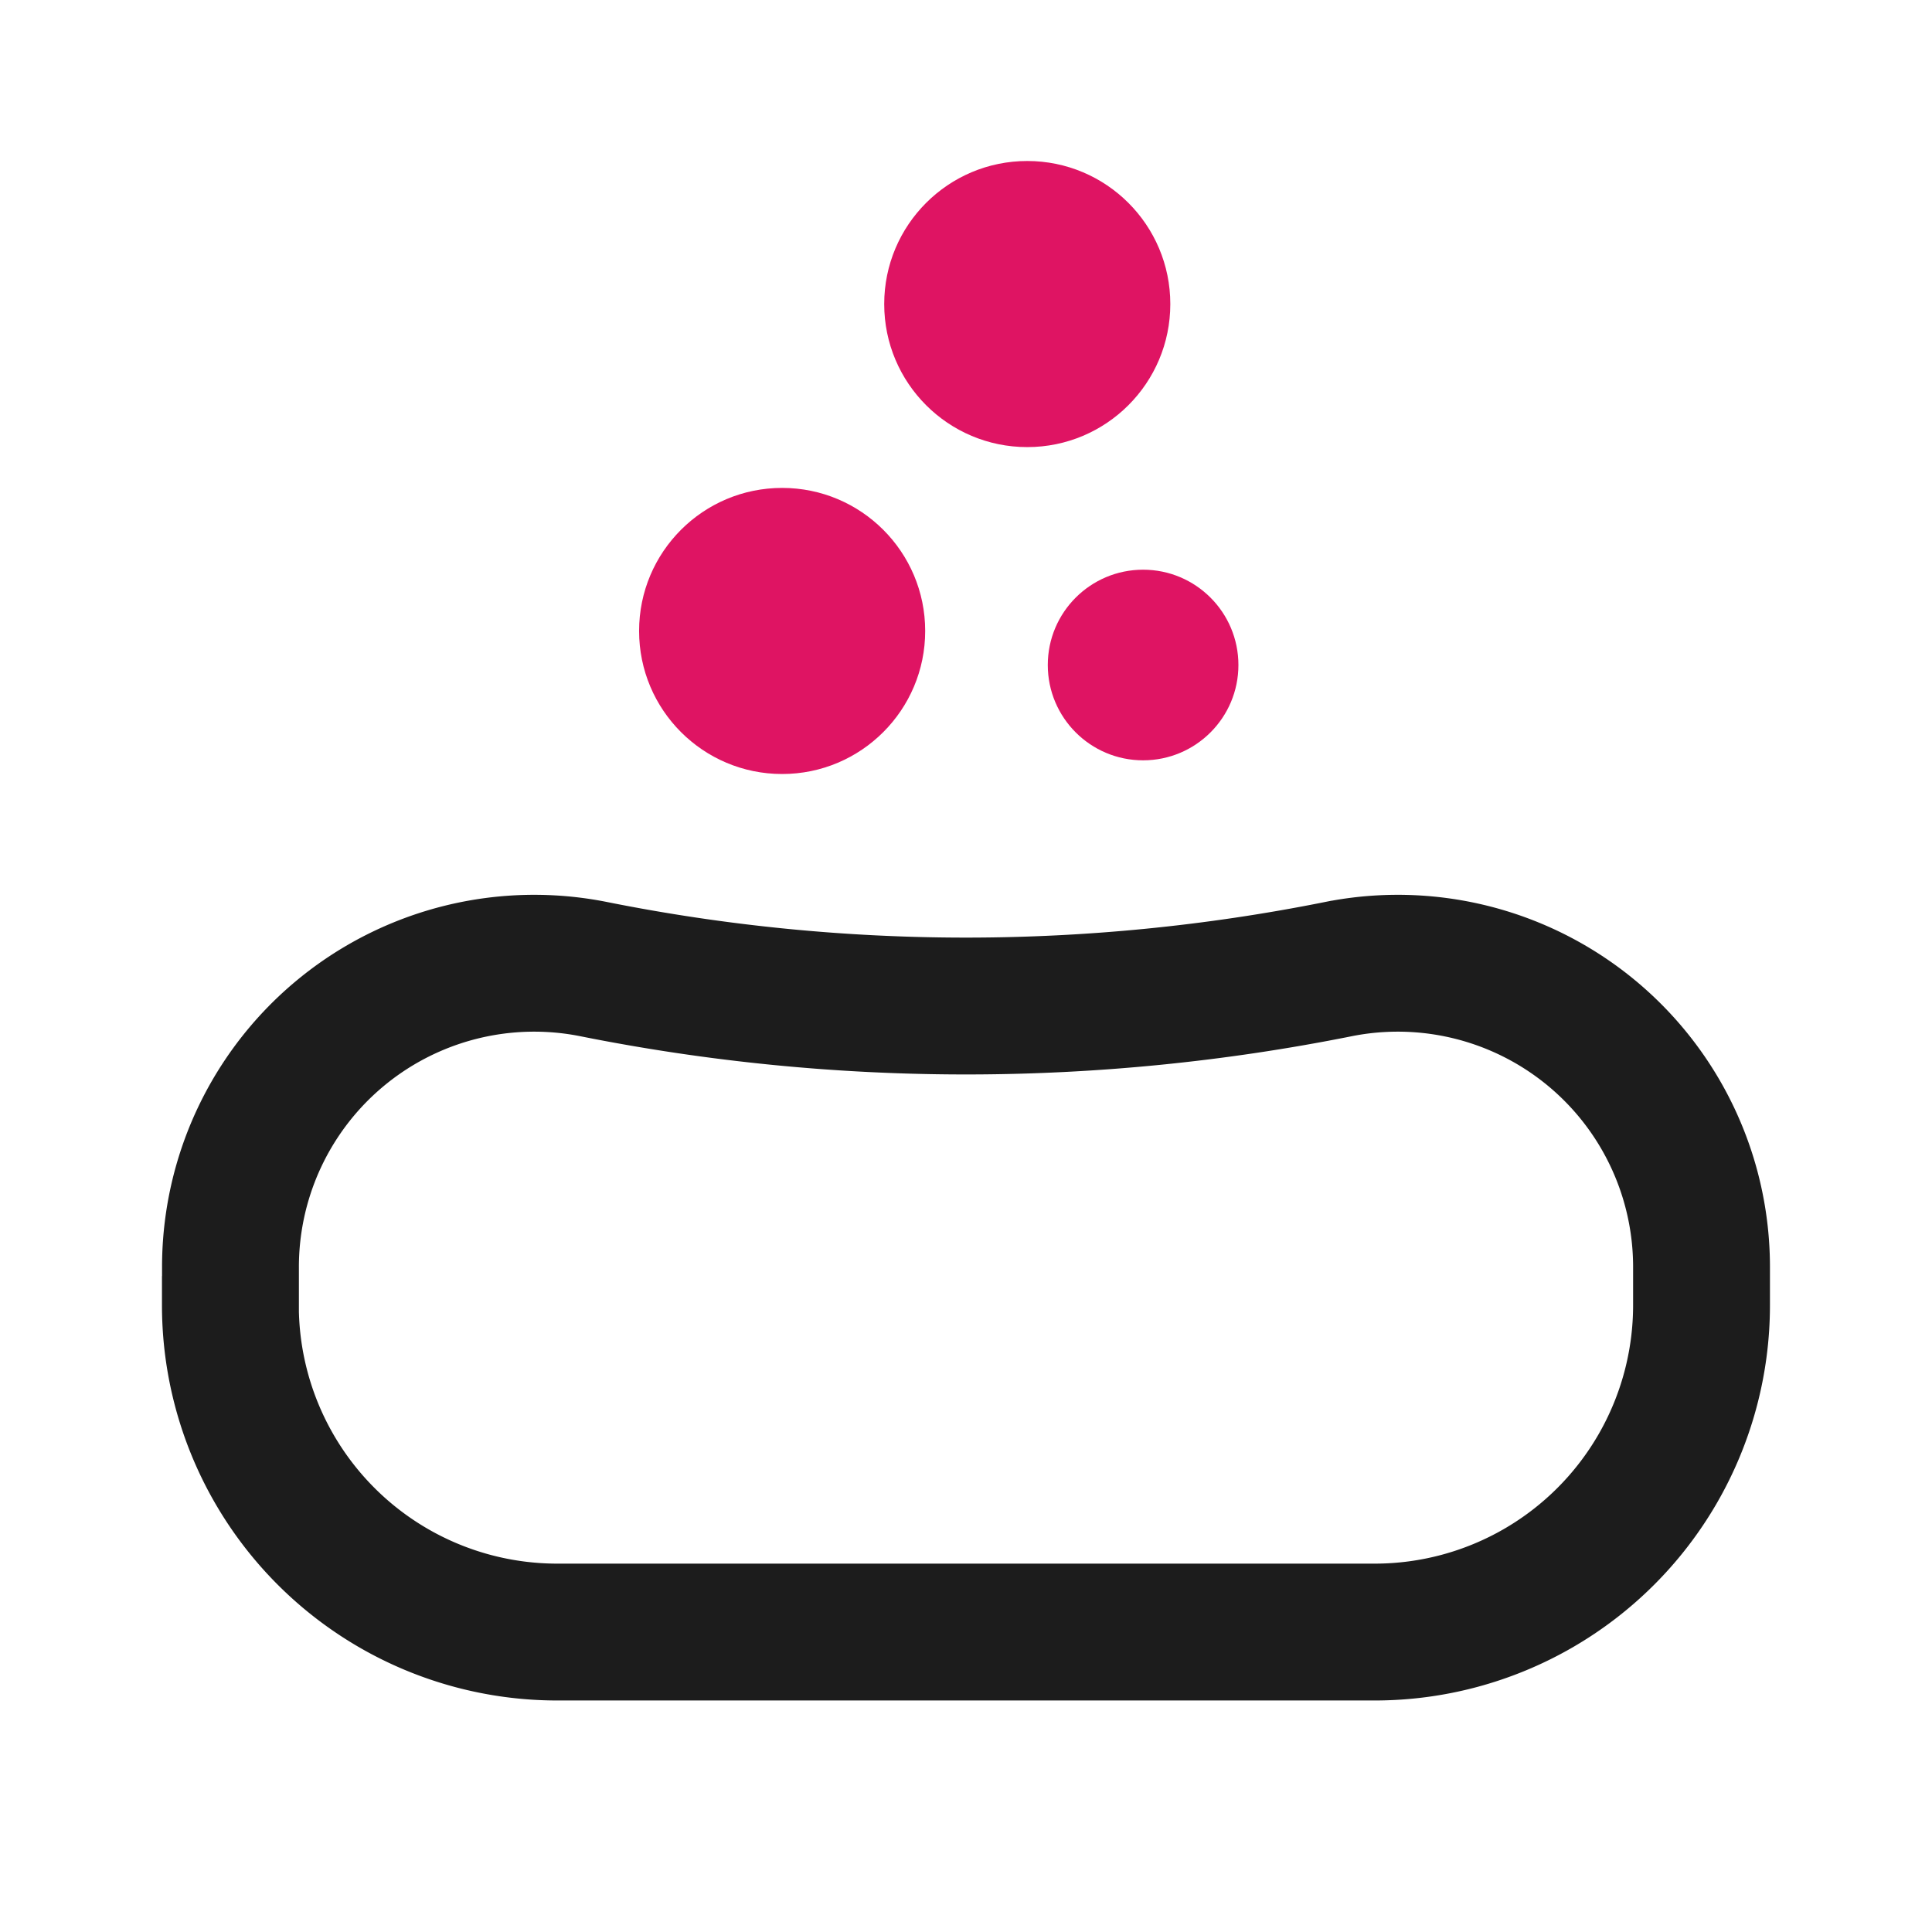 <svg xmlns="http://www.w3.org/2000/svg" viewBox="0 0 24 24" fill="none">
  <path d="M2.863 16.213v-.474a3.773 3.773 0 014.513-3.7c3.052.611 6.196.611 9.248 0a3.773 3.773 0 014.513 3.7v.474a4.06 4.06 0 01-4.06 4.061H6.923a4.06 4.06 0 01-4.061-4.06z" stroke="#1C1C1C" stroke-width="1.7" stroke-linecap="round"/>
  <circle cx="12.761" cy="3.777" r="1.777" fill="#DF1463"/>
  <circle cx="14.2" cy="8.261" r="1.184" fill="#DF1463"/>
  <circle cx="9.716" cy="7.838" r="1.777" fill="#DF1463"/>
</svg>
